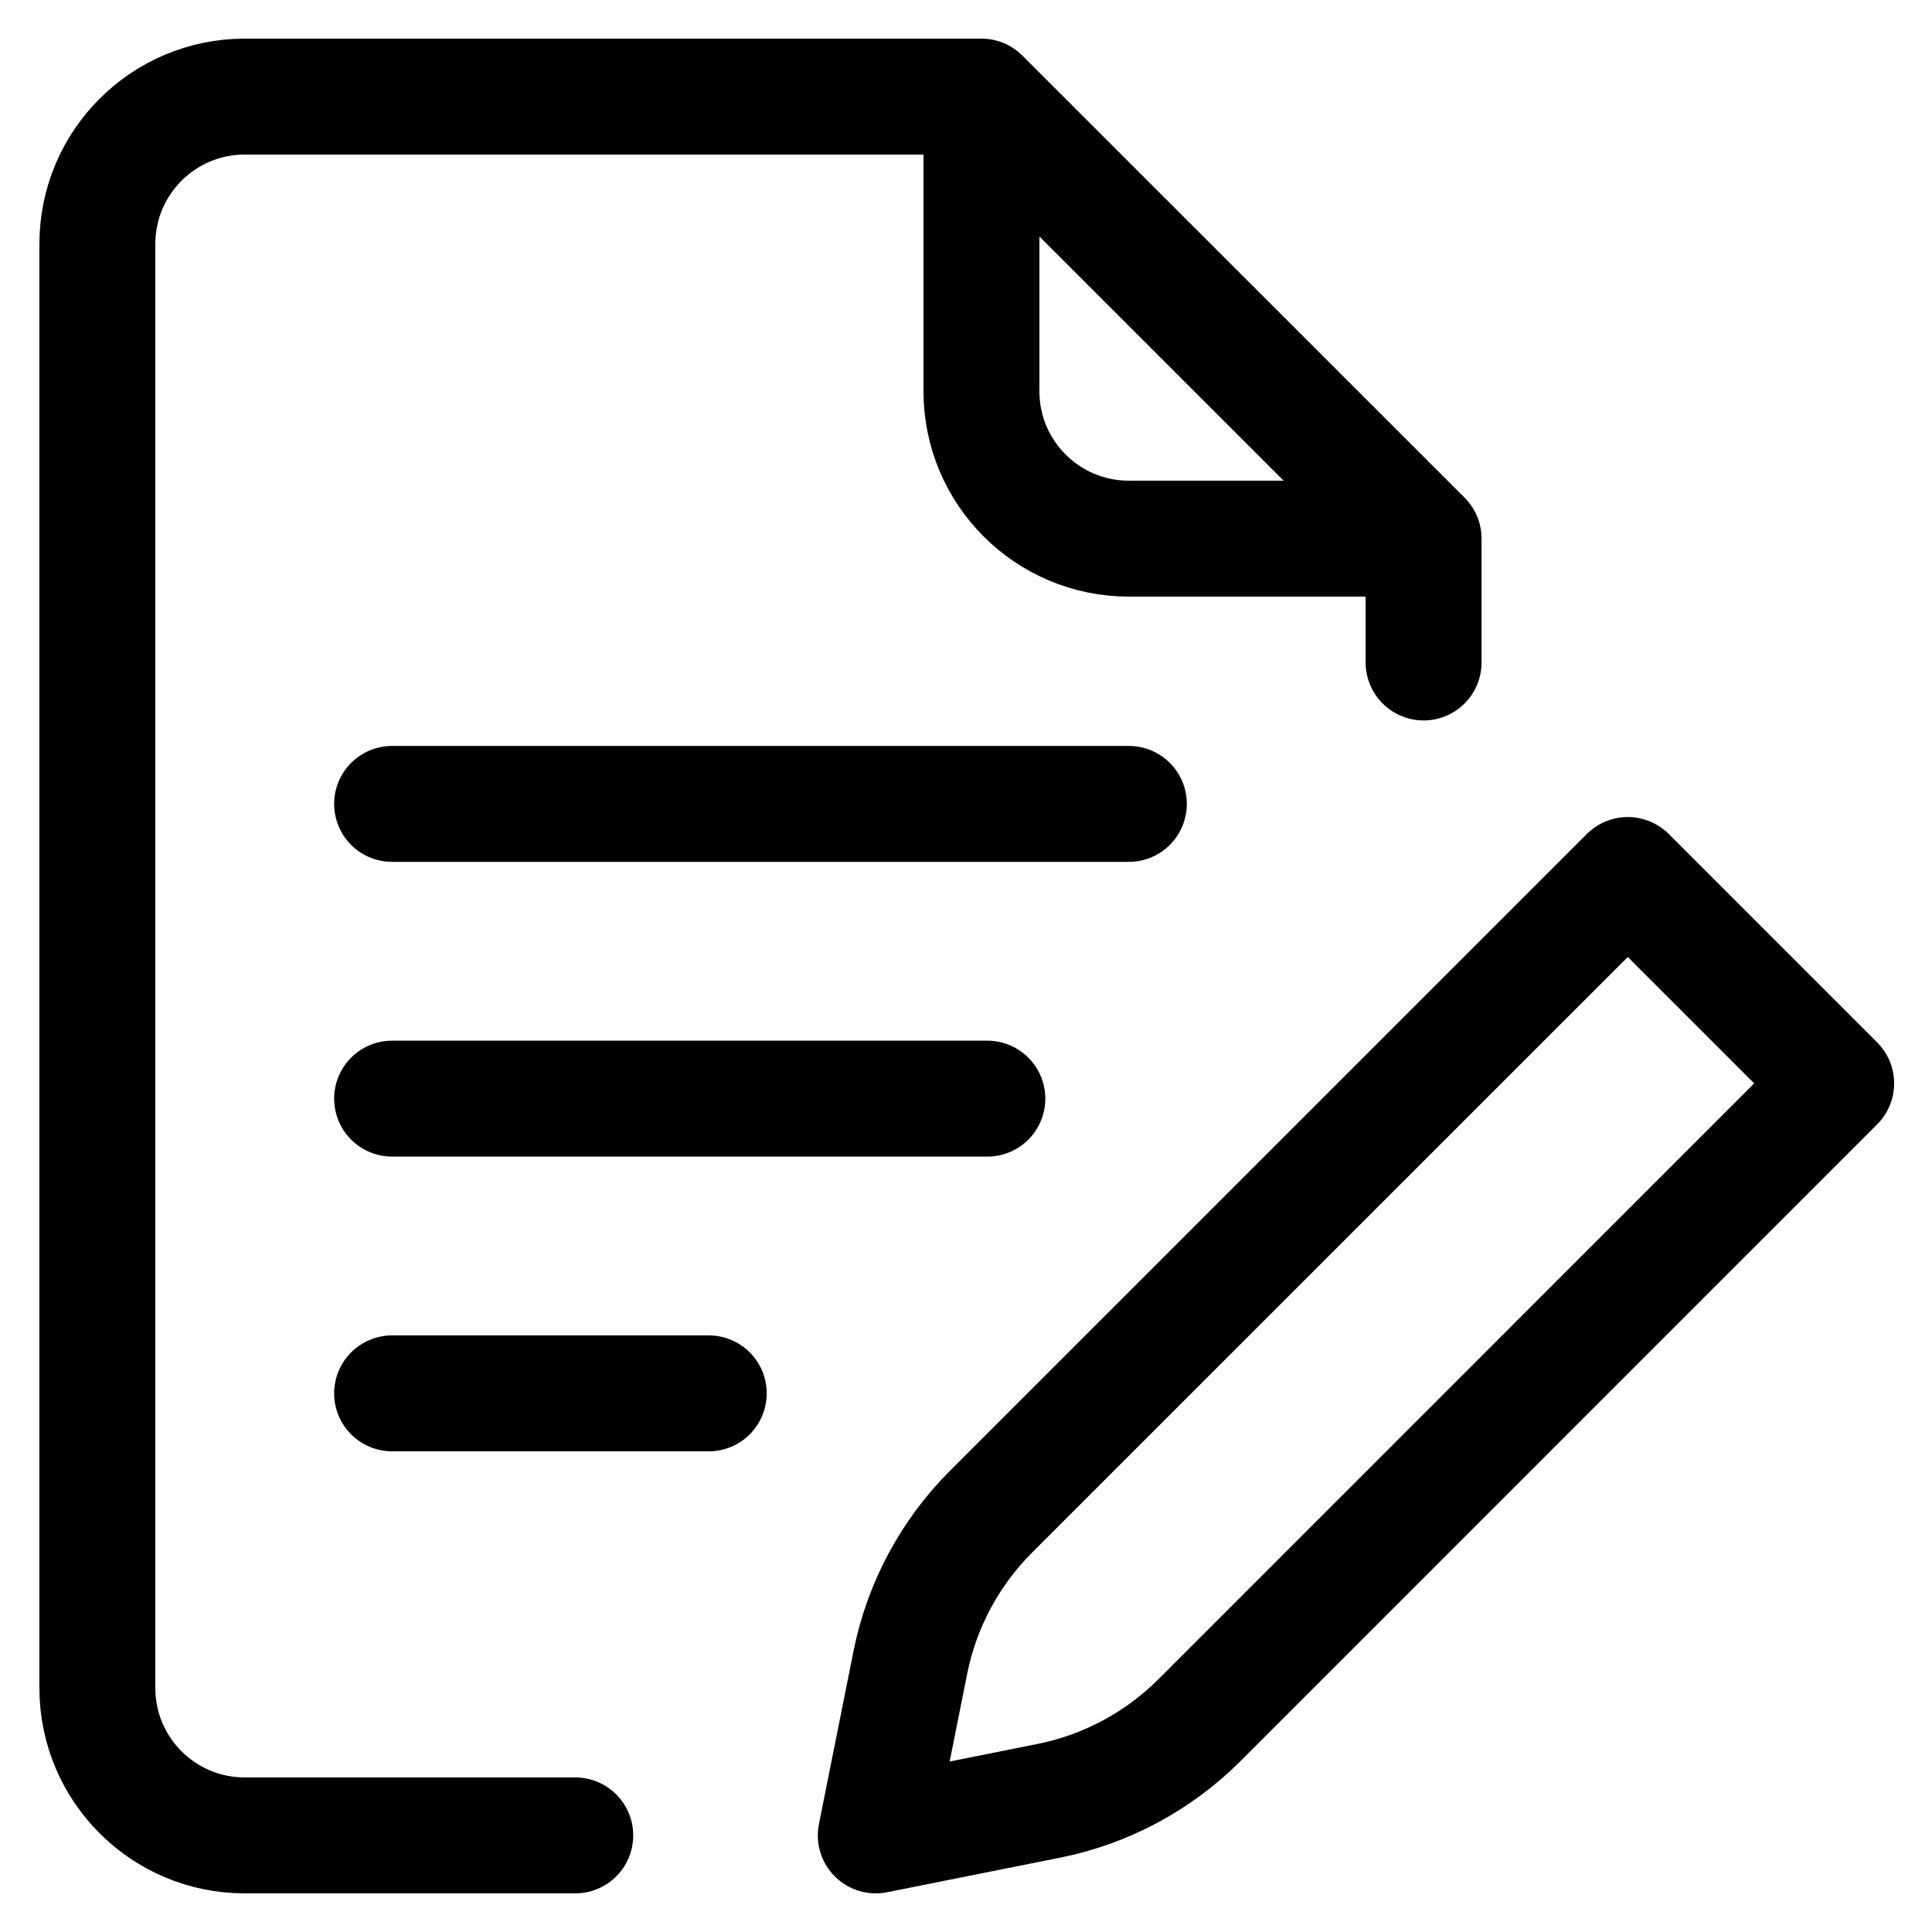 <svg width="20" height="20" viewBox="0 0 20 20" fill="none" xmlns="http://www.w3.org/2000/svg">
<path d="M14.737 6.858V5.576M10.16 1H2.533C1.691 1 1.008 1.683 1.008 2.525V17.475C1.008 18.317 1.691 19 2.533 19H5.955M10.16 1V4.051C10.16 4.893 10.843 5.576 11.686 5.576H14.737L10.16 1ZM4.059 8.322H11.686M4.059 11.373H10.221M4.059 14.424H7.337M10.857 18.642L9.066 19L9.424 17.209C9.542 16.619 9.832 16.076 10.258 15.65L16.851 9.058L19.008 11.215L12.416 17.808C11.99 18.233 11.447 18.524 10.857 18.642Z" stroke="currentColor" stroke-width="1.2" stroke-miterlimit="10" stroke-linecap="round" stroke-linejoin="round"/>
</svg>
